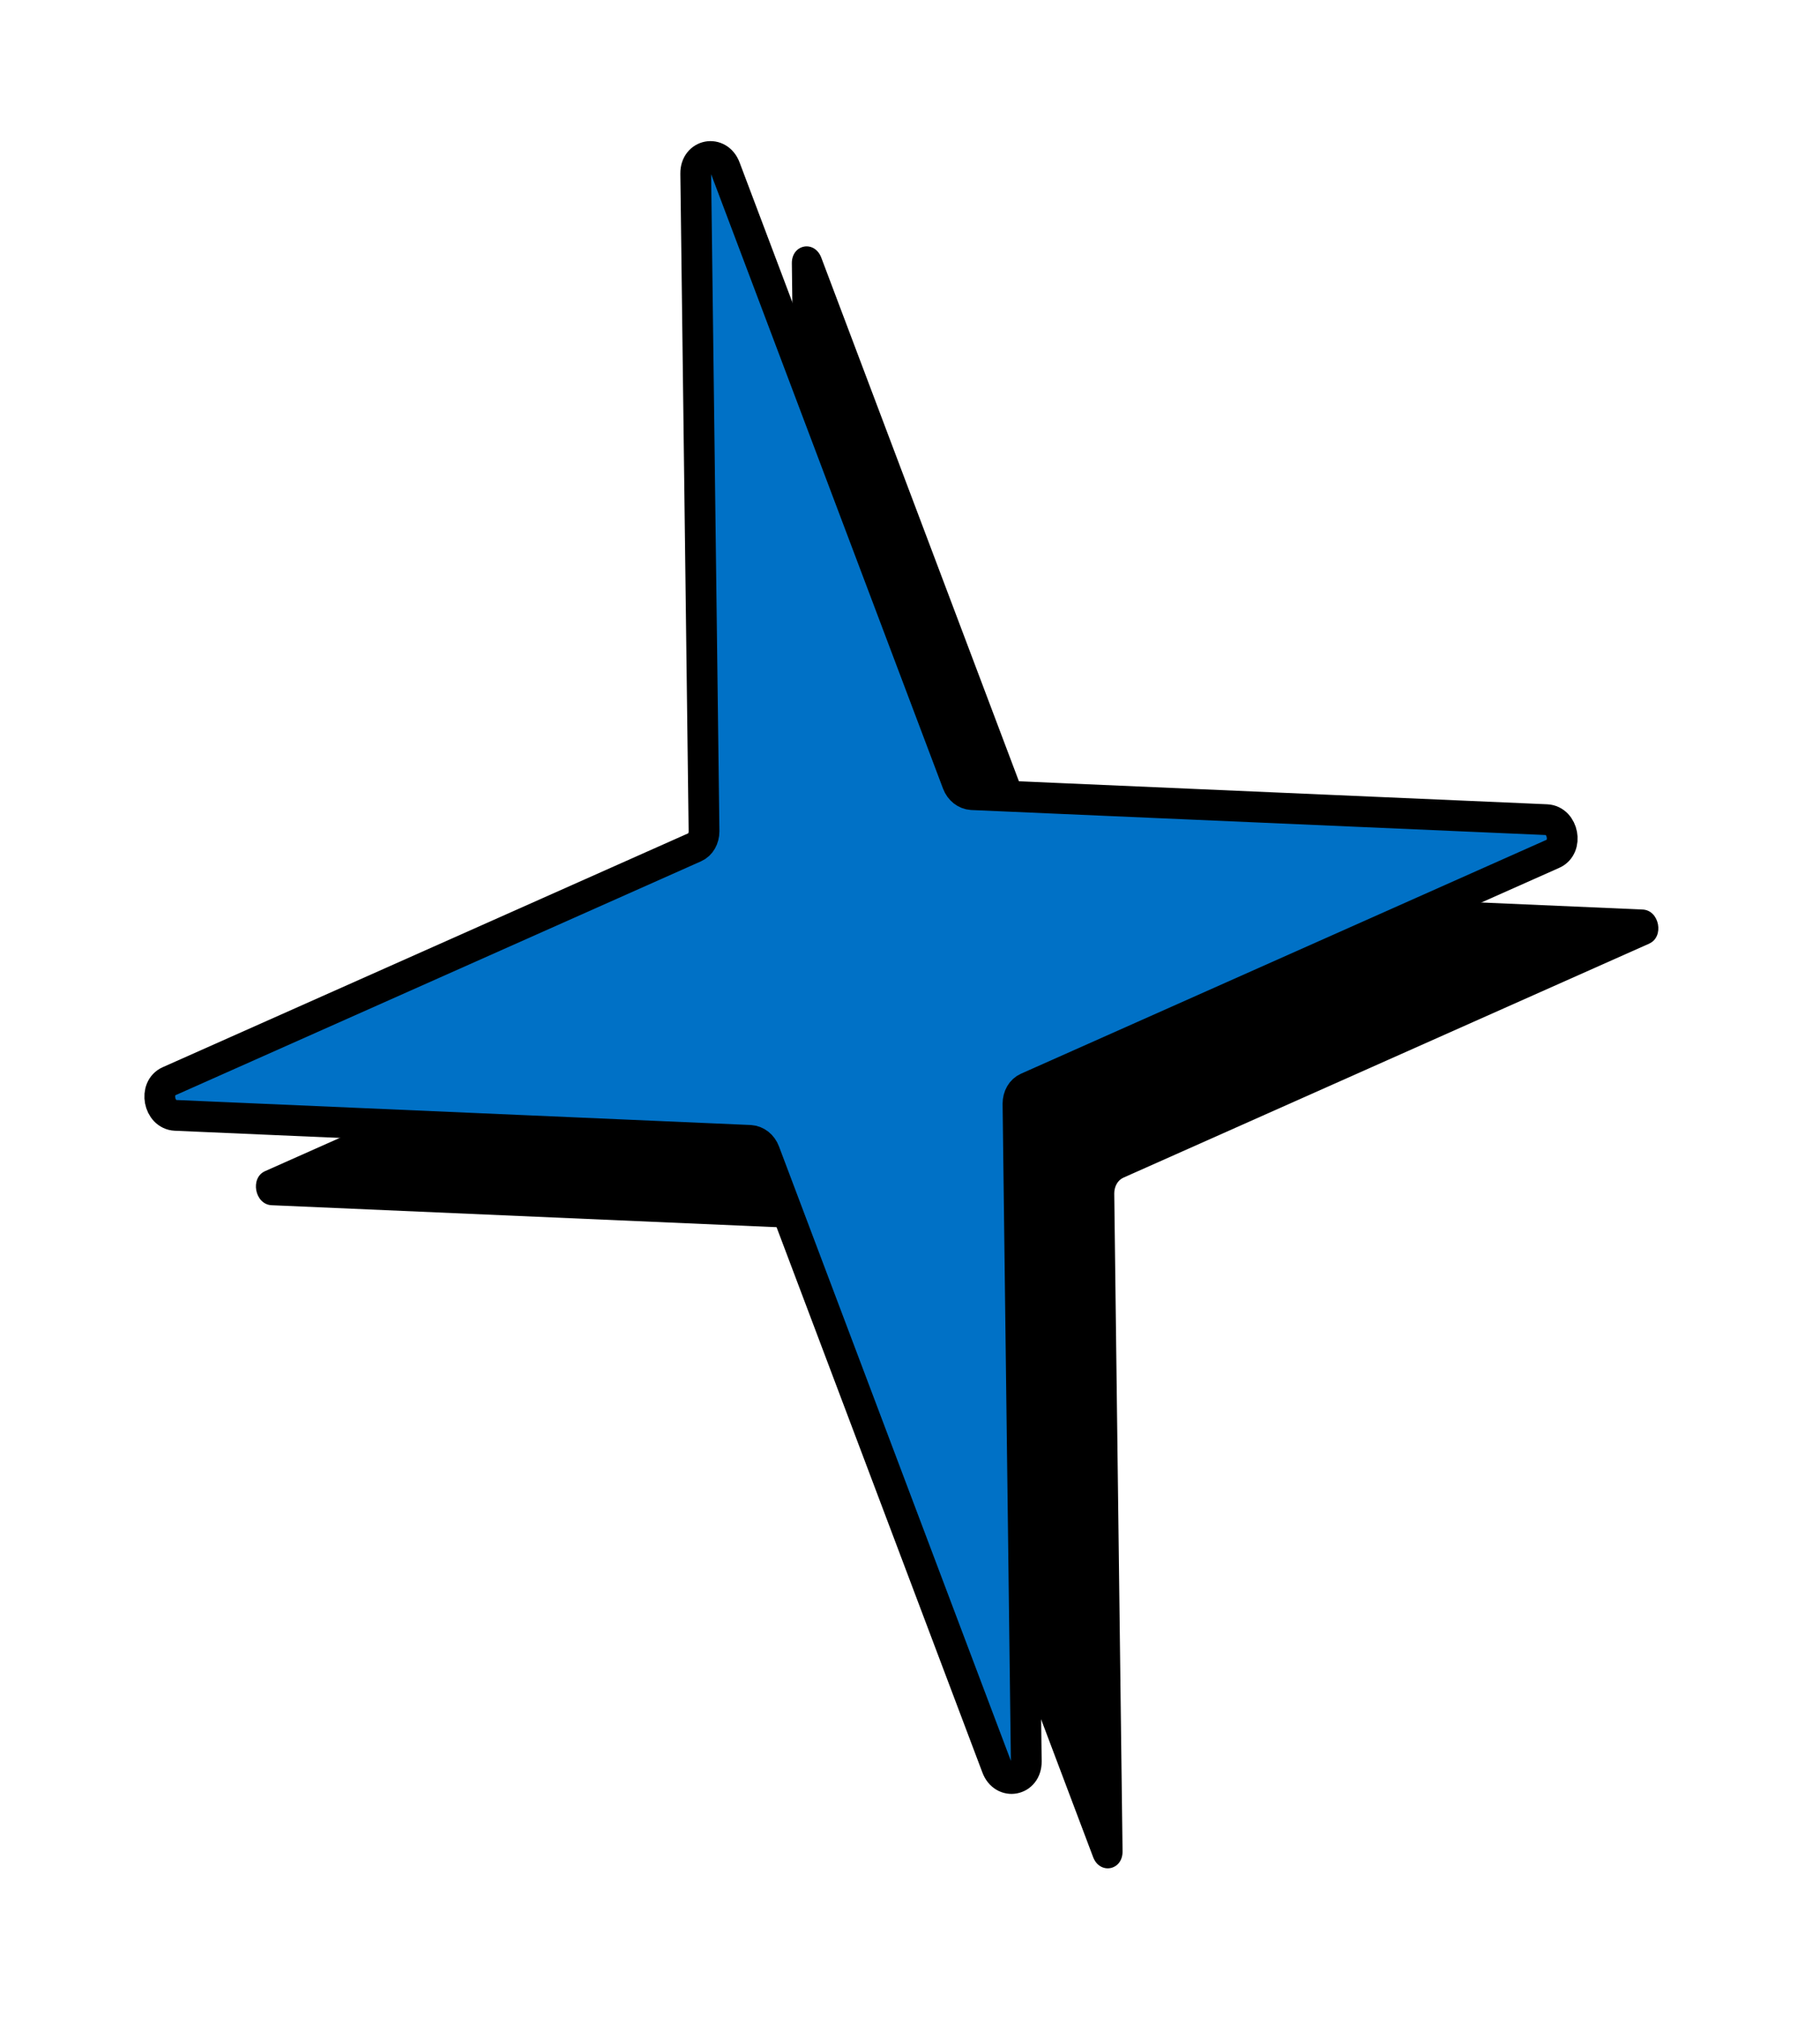<svg width="139" height="154" viewBox="0 0 139 154" fill="none" xmlns="http://www.w3.org/2000/svg">
<path d="M125.96 72.051L85.804 89.92C85.368 90.112 85.1 90.588 85.099 91.135L85.733 141.364C85.747 142.831 83.993 143.164 83.481 141.791L65.745 94.81C65.554 94.299 65.123 93.968 64.645 93.937L20.741 92.027C19.458 91.967 19.075 89.938 20.249 89.423L60.405 71.554C60.841 71.362 61.108 70.886 61.11 70.339L60.476 20.11C60.462 18.643 62.216 18.31 62.728 19.683L80.464 66.665C80.655 67.175 81.085 67.507 81.564 67.537L125.458 69.449C126.741 69.509 127.124 71.538 125.95 72.053L125.96 72.051Z" fill="black"/>
<path d="M118.608 65.192L78.453 83.06C78.016 83.252 77.749 83.728 77.747 84.275L78.381 134.504C78.396 135.972 76.641 136.305 76.129 134.931L58.393 87.95C58.202 87.439 57.772 87.108 57.293 87.077L13.399 85.166C12.117 85.106 11.733 83.076 12.907 82.561L53.063 64.693C53.499 64.501 53.767 64.025 53.769 63.477L53.135 13.249C53.12 11.781 54.875 11.448 55.386 12.821L73.122 59.803C73.314 60.313 73.744 60.645 74.222 60.676L118.116 62.587C119.399 62.647 119.782 64.677 118.608 65.192V65.192Z" fill="#0071C6" stroke="black" stroke-width="2.35" stroke-linecap="round" stroke-linejoin="round"/>
</svg>
